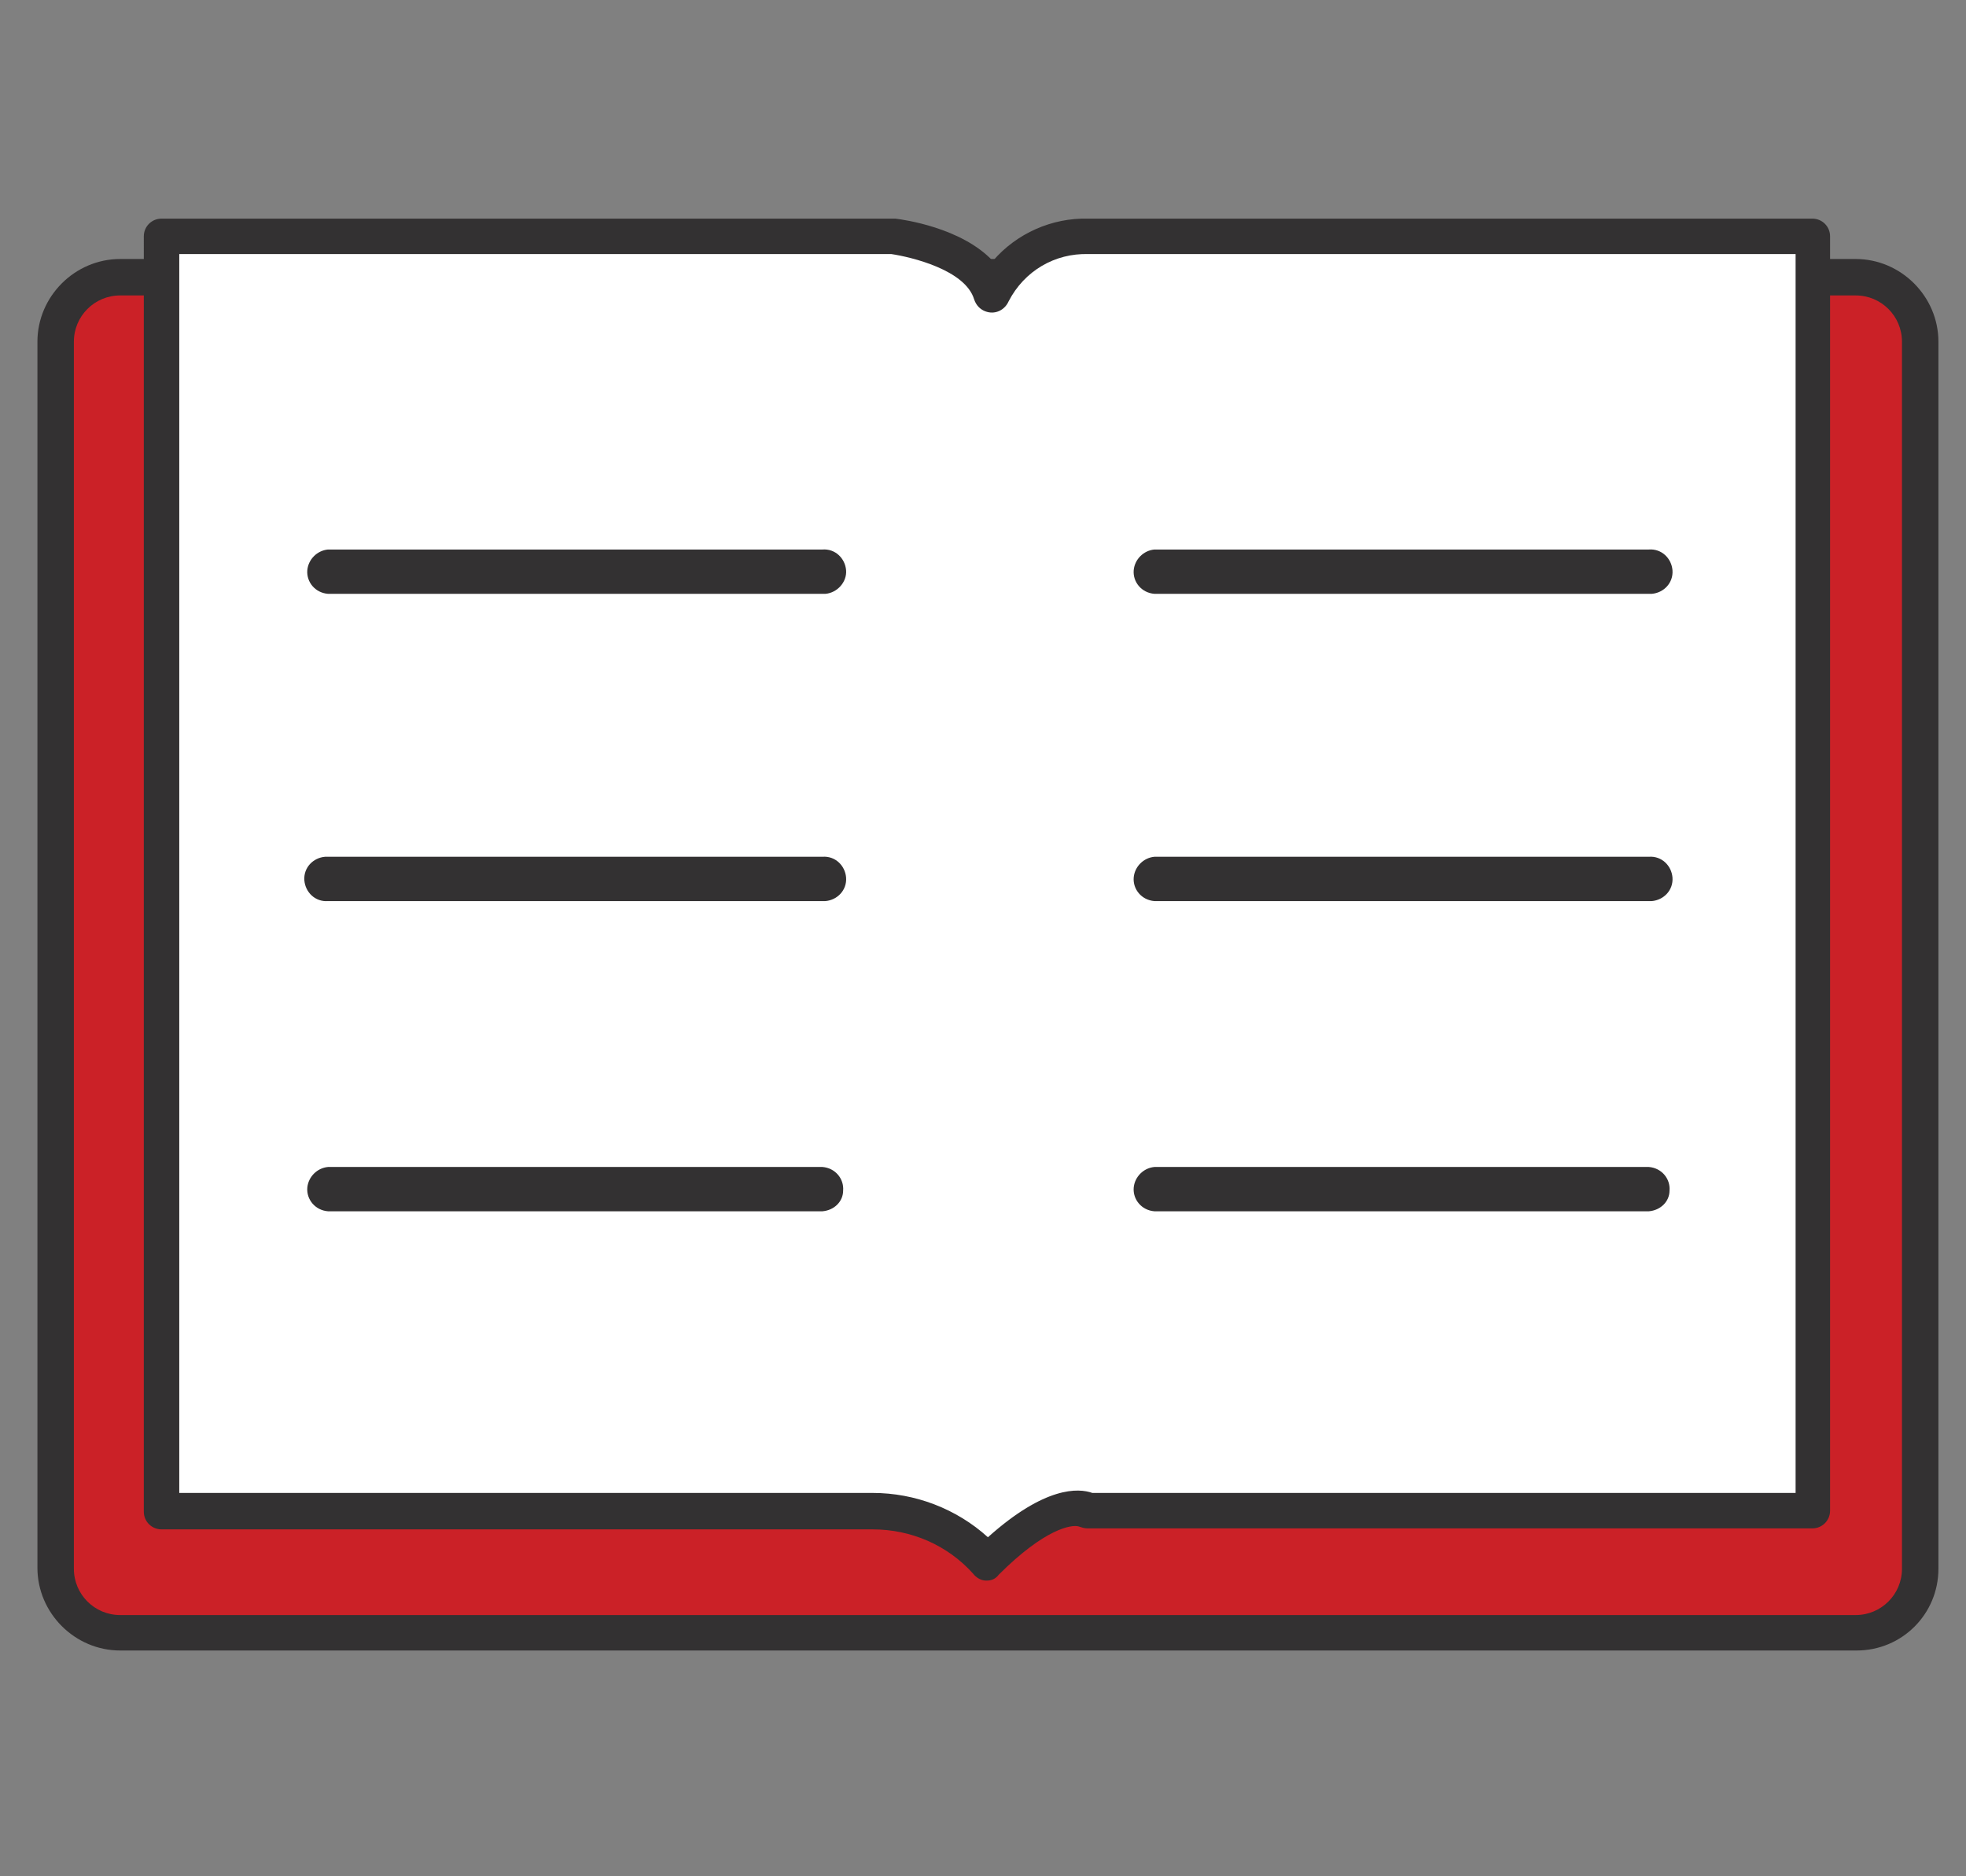 <?xml version="1.0" encoding="utf-8"?>
<!-- Generator: Adobe Illustrator 21.1.0, SVG Export Plug-In . SVG Version: 6.00 Build 0)  -->
<svg version="1.1" id="Layer_1" xmlns="http://www.w3.org/2000/svg" xmlns:xlink="http://www.w3.org/1999/xlink" x="0px" y="0px"
	 viewBox="0 0 199.6 190.5" style="enable-background:new 0 0 199.6 190.5;" xml:space="preserve">
<rect x="0" y="0" width="199.6" height="190.5" fill="#808080" stroke="none"/>
<style type="text/css">
	.st0{fill:#CB2127;}
	.st1{fill:#333132;}
	.st2{fill:#FFFFFF;}
</style>
<title>1</title>
<path class="st0" d="M12.9,28.2h175c4,0,7.2,3.2,7.2,7.2v123.3c0,4-3.2,7.2-7.2,7.2h-175c-4,0-7.2-3.2-7.2-7.2V35.4
	C5.7,31.4,8.9,28.2,12.9,28.2z"/>
<path class="st1" d="M188.5,167.6H12.2c-4.6,0-8.4-3.8-8.4-8.4V34.7c0-4.6,3.8-8.4,8.4-8.4h176.2c4.6,0,8.4,3.8,8.4,8.4v124.6
	C196.8,163.9,193.1,167.6,188.5,167.6z M12.2,30c-2.6,0-4.7,2.1-4.7,4.7v124.6c0,2.6,2.1,4.7,4.7,4.7h176.2c2.6,0,4.7-2.1,4.7-4.7
	V34.7c0-2.6-2.1-4.7-4.7-4.7H12.2z"/>
<path class="st2" d="M16.4,24h74.3c0,0,8.6,1,10,5.9c1.8-3.7,5.6-6,9.8-5.9H184v129.4h-73.6c0,0-3-2-10.2,5.2
	c-2.9-3.4-7.2-5.3-11.6-5.2H16.4V24z"/>
<path class="st1" d="M100.2,160.5h-0.1c-0.5,0-1-0.3-1.3-0.7c-2.6-2.9-6.3-4.5-10.2-4.5H16.4c-1,0-1.8-0.8-1.8-1.8l0,0V24
	c0-1,0.8-1.8,1.8-1.8h74.5c0.8,0.1,6.7,0.9,9.9,4.3c2.4-2.8,6-4.4,9.7-4.3H184c1,0,1.8,0.8,1.8,1.8c0,0,0,0,0,0v129.4
	c0,1-0.8,1.8-1.8,1.8h0h-73.6c-0.3,0-0.6-0.1-0.9-0.2c-0.7-0.2-3.4,0.2-8.1,4.9C101.1,160.3,100.7,160.5,100.2,160.5z M18.2,151.6
	h70.4c4.3,0,8.5,1.6,11.7,4.5c5.8-5.2,9.2-5,10.6-4.5h71.4V25.8h-71.8c-3.4-0.1-6.5,1.7-8.1,4.8c-0.4,0.9-1.4,1.4-2.4,1
	c-0.5-0.2-0.9-0.6-1.1-1.2c-0.9-3-6.4-4.3-8.4-4.6H18.2L18.2,151.6L18.2,151.6z M109.4,155L109.4,155z M109.4,155L109.4,155z"/>
<path class="st1" d="M83.5,60.3H33.3c-1.3-0.1-2.2-1.2-2.1-2.4c0.1-1.1,1-2,2.1-2.1h50.2c1.3-0.1,2.3,0.9,2.4,2.1s-0.9,2.3-2.1,2.4
	C83.7,60.3,83.6,60.3,83.5,60.3z"/>
<path class="st1" d="M83.5,91.5H33.3c-1.3,0.1-2.3-0.9-2.4-2.1c-0.1-1.3,0.9-2.3,2.1-2.4c0.1,0,0.2,0,0.3,0h50.2
	c1.3-0.1,2.3,0.9,2.4,2.1c0.1,1.3-0.9,2.3-2.1,2.4C83.7,91.5,83.6,91.5,83.5,91.5z"/>
<path class="st1" d="M83.5,123H33.3c-1.3-0.1-2.2-1.2-2.1-2.4c0.1-1.1,1-2,2.1-2.1h50.2c1.3,0.1,2.2,1.2,2.1,2.4
	C85.6,122,84.7,122.9,83.5,123z"/>
<path class="st1" d="M167.4,60.3h-50.2c-1.3-0.1-2.2-1.2-2.1-2.4c0.1-1.1,1-2,2.1-2.1h50.2c1.3-0.1,2.3,0.9,2.4,2.1
	c0.1,1.3-0.9,2.3-2.1,2.4C167.7,60.3,167.6,60.3,167.4,60.3z"/>
<path class="st1" d="M167.4,91.5h-50.2c-1.3-0.1-2.2-1.2-2.1-2.4c0.1-1.1,1-2,2.1-2.1h50.2c1.3-0.1,2.3,0.9,2.4,2.1
	c0.1,1.3-0.9,2.3-2.1,2.4C167.7,91.5,167.6,91.5,167.4,91.5z"/>
<path class="st1" d="M167.4,123h-50.2c-1.3-0.1-2.2-1.2-2.1-2.4c0.1-1.1,1-2,2.1-2.1h50.2c1.3,0.1,2.2,1.2,2.1,2.4
	C169.5,122,168.6,122.9,167.4,123z"/>
</svg>
